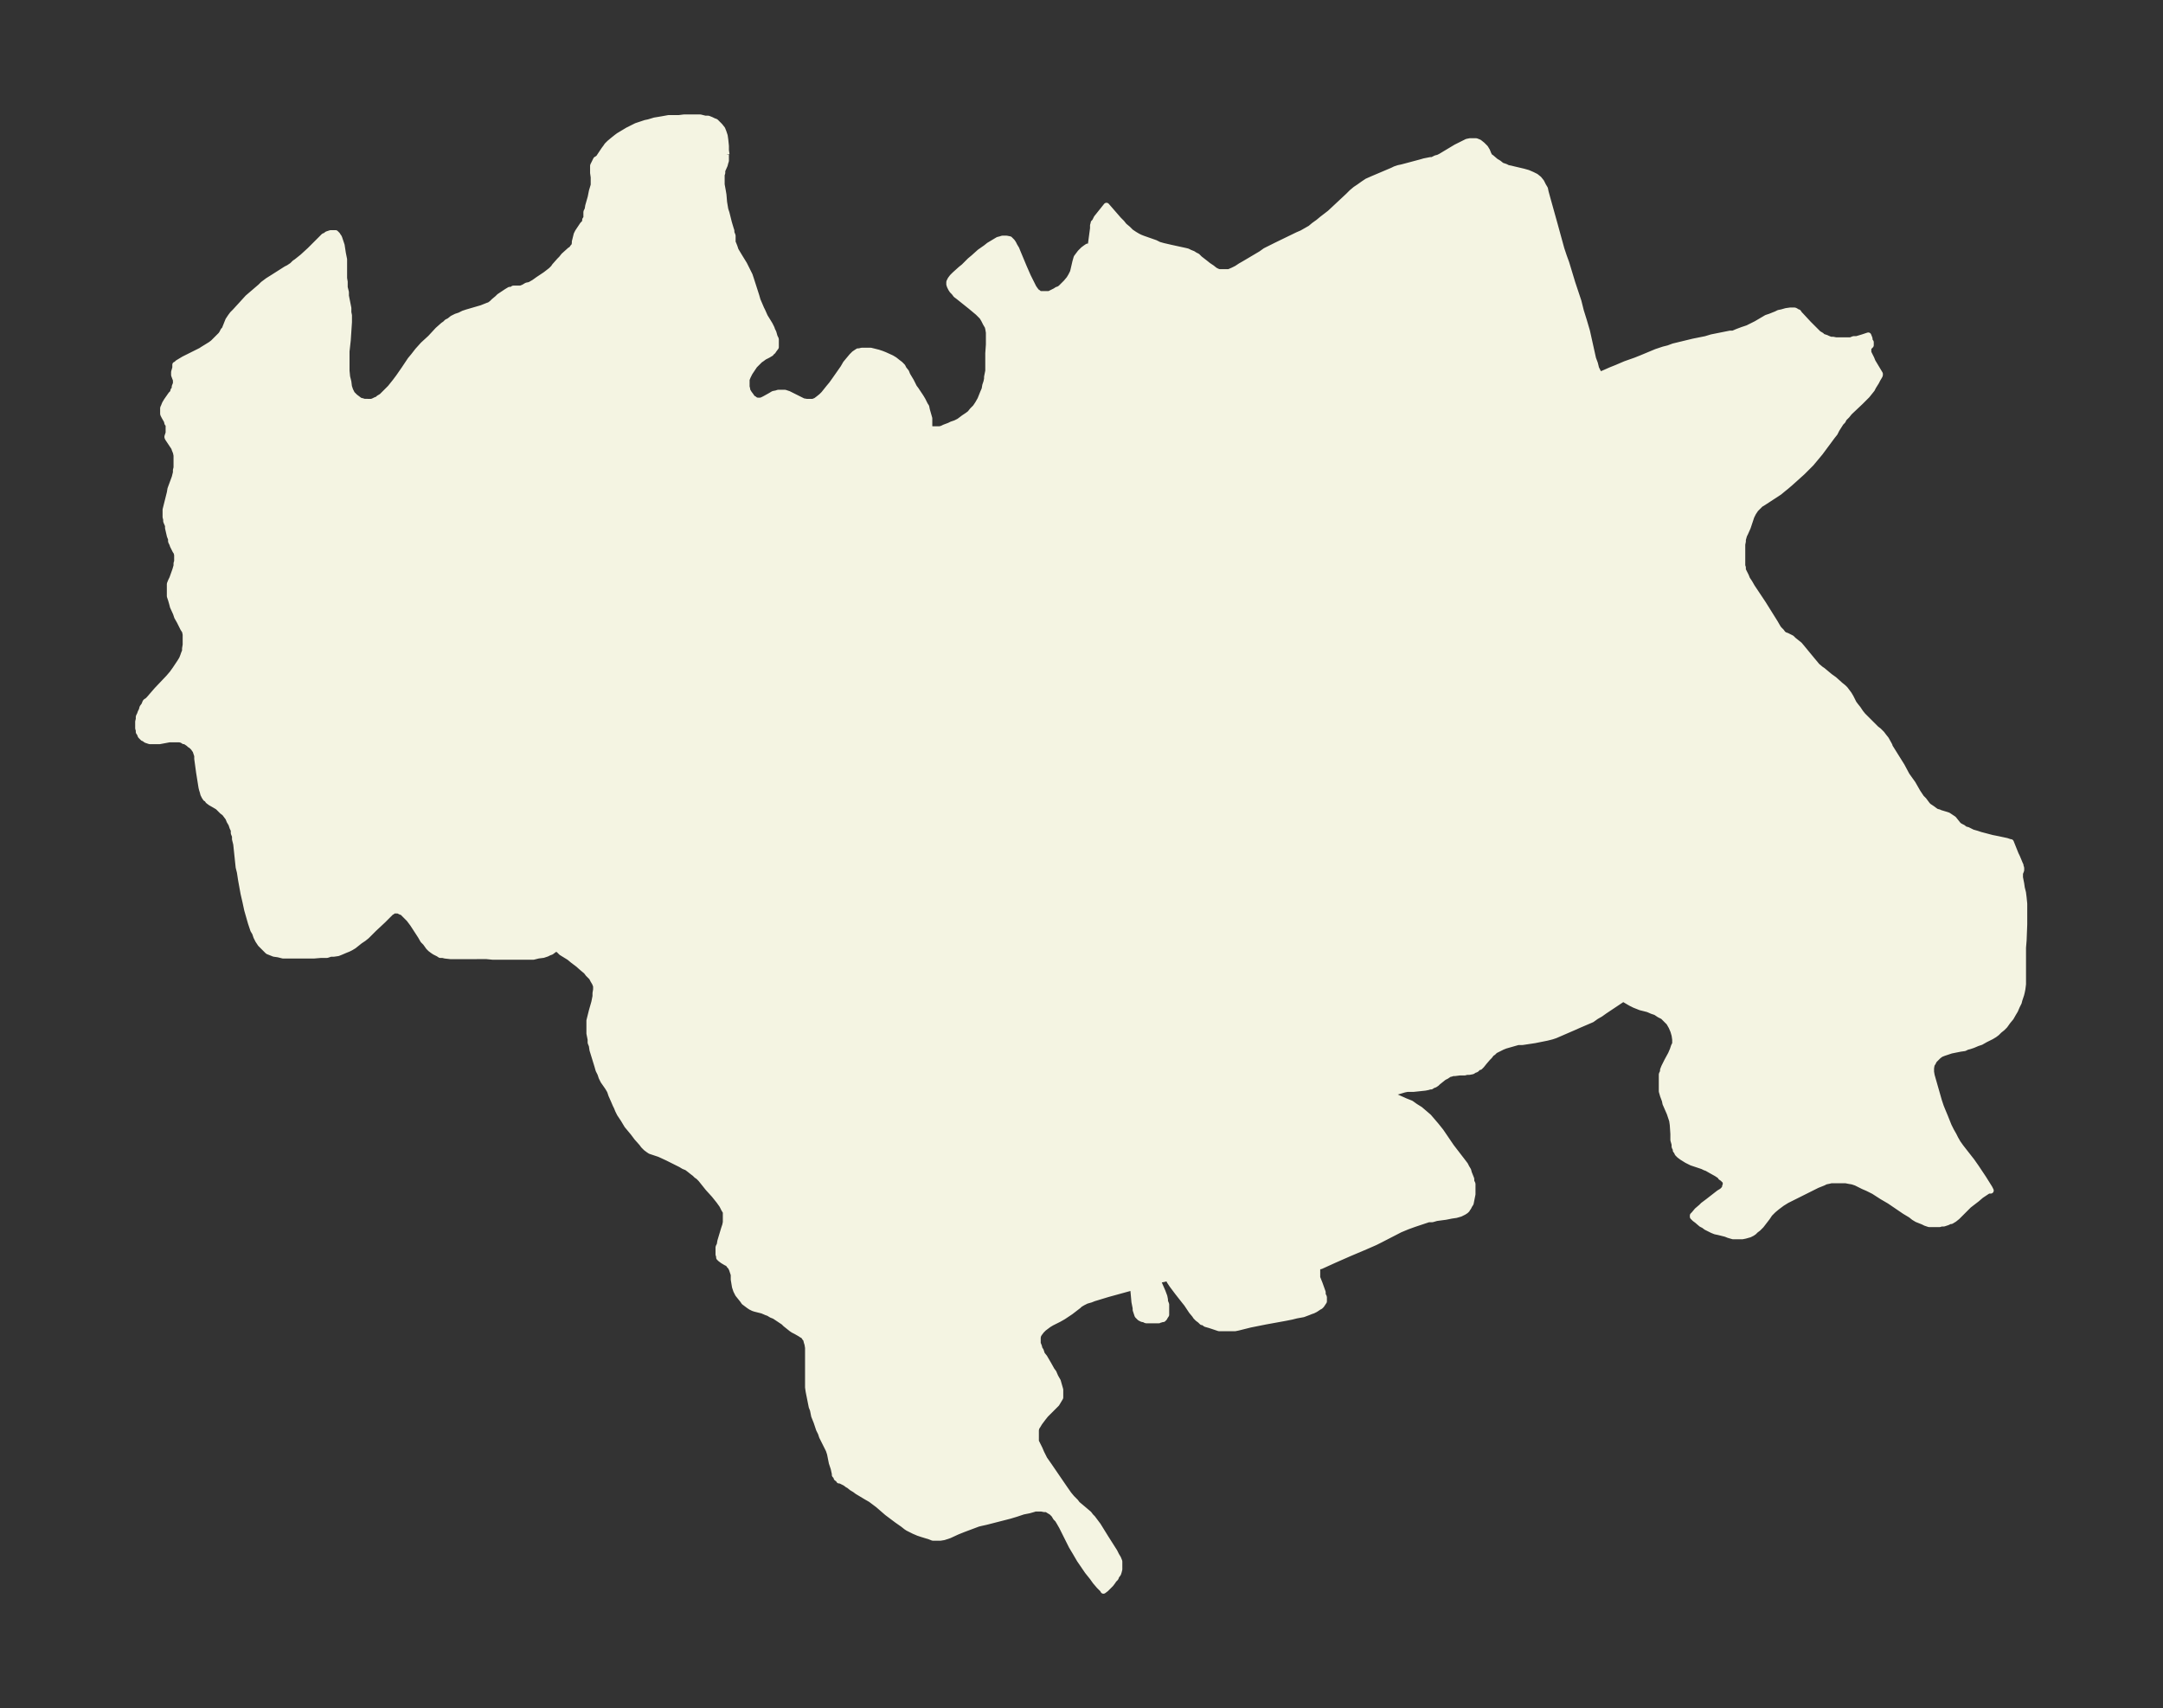 <svg xmlns="http://www.w3.org/2000/svg" xmlns:xlink="http://www.w3.org/1999/xlink" width="473.6" height="374" viewBox="0 0 355.2 280.5"><rect x="0" y="0" width="355.2" height="280.5" fill="#333333" stroke="none"/><defs><style>*{stroke-linejoin:round;stroke-linecap:butt}</style></defs><g id="figure_1"><path id="patch_1" fill="none" d="M0 280.5h355.2V0H0z"/><g id="axes_1"><g id="PatchCollection_1"><defs><path id="me1c0ccbfe2" stroke="#f4f4e2" d="M119.2-255.1v1l-.1.3-.1.4-.4.9v.4l-.1.3v1.6l.2 1.1.1.6.1 1.2.2 1.2.2.6.2.8.2.8.3 1 .1.3v.3l.2.5v1.1l.1.2.2.5.2.6.6 1 .8 1.3.2.4.3.6.2.4.2.4.2.6.9 2.8.2.7.3.7.3.7.2.4.4.9.8 1.3.3.6.1.3.2.4.2.7.2.4v1.3l-.3.4-.2.3-.3.2v.1l-.5.3-.6.3-.4.3-.3.2-.3.3-.2.2-.4.4-.4.6-.4.6-.3.6-.2.5v1.2l.1.4v.2l.3.5.3.4.2.3.2.2h.1l.2.2h.1l.2.1h.6l.3-.1.4-.2.9-.5.5-.3.5-.1.3-.1h1.1l.6.2.6.3 1.2.6.6.3.6.1h1l.5-.2.4-.3.5-.4.4-.4.4-.5.4-.5.5-.6.5-.7 1.4-2 .4-.7.5-.6.5-.6.4-.4.6-.4h.2l.4-.1h1.5l.4.1.4.1.4.1.6.2.5.2 1.1.5.5.3.5.4.4.3.2.2.2.2.2.4.4.5.2.5.6 1 .5 1 .3.4.4.6.4.6.3.5.3.6.1.2.2.3.1.5.2.7.2.7v1.4l.1.2.3.2h1.3l.4-.1.4-.2.8-.3.4-.2.6-.2.6-.3.4-.3.4-.3.6-.4.4-.3.4-.5.2-.2.3-.3.4-.6.4-.7.2-.5.2-.5.3-.7.1-.6.2-.6.1-.5v-.3l.2-1v-2.9l.1-1.4v-2l-.1-.6-.1-.4-.3-.5-.3-.6-.3-.5-.4-.4-.3-.3-1.2-1-1.5-1.2-.5-.4-.4-.3-.3-.4-.3-.3-.2-.3-.1-.2-.1-.2-.1-.3v-.4l.2-.4.3-.4.4-.4 1-.9.5-.4.5-.5.5-.5.6-.5 1-.9 1-.7.5-.4 1-.6.5-.3.4-.1.3-.1h.7l.5.1.1.1.3.3.2.3.2.4.3.5.2.5 1 2.4.7 1.6.5 1 .4.8.2.3.3.4.3.2.2.2h1.6l.6-.3.4-.2.3-.2.3-.1.3-.2.5-.5.4-.4.5-.6.3-.5.3-.6.1-.4.3-1.3.2-.7.3-.4.3-.4.1-.1.4-.4.4-.3.3-.2h.5l.4-3v-.5l.1-.3v-.1l.2-.2.1-.2.2-.4 1.6-2 2 2.3.5.5.4.5.6.5.5.5.6.4.5.3.4.2.5.2 2 .7.6.3.7.2 1.3.3 2.3.5.4.1.4.2.5.2.3.2.4.2.4.4.9.7.5.4.6.4.5.4.4.2.3.1h1.6l.7-.3.6-.3.6-.4.7-.4 2.7-1.6.7-.5.6-.3 1.2-.6 3.5-1.7.7-.3.7-.4.7-.4.6-.5.7-.5.6-.5 1.3-1 3-2.8.6-.6.6-.5.6-.4.7-.5.6-.4.9-.4 3.3-1.4.4-.2.6-.2.5-.1 3-.8.7-.2 1-.2h.3l.6-.3.4-.1.4-.2.5-.3 2-1.2.6-.3.6-.3.6-.3.5-.1h1l.5.2.5.4.5.5.3.5.2.5.1.2.1.2.3.2.7.6.5.3.5.4.6.2.4.2.5.1.4.1 1.7.4.7.2.7.3.6.3.5.4.4.5.3.6.3.5.1.5.3 1.1 1.2 4.3 1.1 4 .4 1.2.4 1.1 1 3.3 1 3 .4 1.6.5 1.6.5 1.7.8 3.6.2.9.3.8.2.8.3.6.2.4v.2h.1l.2-.2.7-.3.9-.4 1-.4 1.4-.6 1.7-.6 1-.4 2.4-1 .6-.2.6-.2.8-.2.8-.3 3.3-.8 2-.4 1-.3 3-.6h.5l.7-.3.8-.3.9-.3 1.4-.7 1.7-1 .6-.2 1-.4.4-.2.5-.1.7-.2.7-.1h.7l.2.1.3.2h.1l.2.3.2.2 1.3 1.4.7.7.5.5.4.4.5.3.2.2.6.2.2.1.5.2h.4l.5.1h2.4l.5-.2h.5l1-.3.9-.3.2.5v.3l.2.3v.5l-.3.3-.1.2v.7l.1.2.2.4.2.4.2.5.6 1 .6 1v.2l-.1.2-.3.5-.2.4-.5.8-.2.4-.4.5-.4.5-.5.5-.6.6-1.8 1.7-.4.5-.5.5-.2.4-.3.3-.7 1.1-.3.6-.4.5-2 2.7-1 1.2-.5.6-.6.6-.8.8-2 1.8-.7.6-.5.4-.6.5-2.6 1.7-.5.3-.4.4-.4.4-.2.3-.2.3-.3.6-.5 1.5-.1.3-.4.9-.2.4-.2.7v.3l-.1.5v3.5l.1.3v.4l.3.6.2.4.2.5.4.6.4.7 1.8 2.7 2 3.2.4.7.2.3.4.4.3.4.3.2.3.1.8.4.3.3.5.4.5.4.5.6 1.4 1.7.5.6.5.6.6.5.3.2 1.2 1 .7.5 1 .9.5.4.3.3.3.4.3.4.3.5.5 1 .3.4.4.5.4.6.4.5.5.5.7.7 1 1 .4.3.5.5.3.4.4.5.5.9.1.2v.1l2 3.2.8 1.5 1 1.4.8 1.4.6.9.4.4.3.4.3.4.2.2.3.2.3.2.4.3.3.2.4.1.2.1 1 .3.3.1.3.2.3.2.3.2.8 1 .3.2.4.2.4.3.4.1.8.4.7.2.6.2 1.9.5 1 .2 1.4.3.6.2h.1l.8 2 .2.4.5 1.2.1.2v.2l.1.2v.4l-.2.5v.7l.2 1 .1.7.2.8.1.8.1 1v3.4l-.1 2.6-.1 1.2v6l-.1.8-.1.5-.1.4-.3.9-.1.4-.3.6-.3.7-.3.5-.4.7-.5.6-.5.7-.4.4-.5.4-.4.4-.4.3-.5.3-1 .5-.7.4-.6.2-.7.3-.6.2-.4.1-.4.2-.7.1-1.5.3-.6.2-.6.2-.5.2-.4.3-.3.3-.3.3-.1.1-.2.4-.2.3-.1.6v.6l.1.6.2.7 1 3.5.3.9.2.5.5 1.2.6 1.5.4.8.4.7.3.6.4.7.5.7 1.8 2.3.7 1 1.2 1.8 1 1.6.2.4h-.4l-.6.4-.6.4-.7.6-1.3 1-.4.4-.4.4-1 1-.1.1-.5.4-.5.3h-.2l-.4.2-.6.2h-.4l-.3.1h-1.7l-.6-.2-.4-.2-.5-.2-.5-.2-.5-.3-.5-.4-1-.6-2.5-1.7-1.2-.7-1.4-.9-1-.5-.7-.3-.6-.3-.6-.3-.6-.2-.6-.1-.5-.1h-2.4l-.4.1-.5.1-.4.2-.5.2-.5.2-.4.2-1.2.6-.6.3-1.4.7-.6.3-.8.4-.8.5-.4.3-.4.3-.6.5-.6.6-.4.6-1 1.3-.5.5-.4.3-.3.3-.3.2-.4.2-.7.2-.5.1h-1.5l-.7-.2-.5-.2-1.2-.3-.5-.1-.5-.2-.6-.3-.4-.2-.4-.3-.4-.2-.7-.6-.4-.3-.3-.3v-.2l.2-.2.5-.6.7-.6.3-.3.8-.6 1.8-1.4.5-.3.3-.3.2-.3v-.2l.1-.1v-.6l-.1-.2-.2-.2-.2-.2-.3-.2-.1-.2-.6-.4-.9-.5-.7-.4-.3-.1-.4-.2-1.2-.4-.6-.2-.8-.4-.8-.5-.4-.3-.1-.1-.2-.2-.1-.2v-.1l-.2-.2v-.2l-.2-.4v-.4l-.2-.7v-1l-.1-1.5-.1-.7-.2-.6-.2-.6-.7-1.6-.1-.5-.3-.8-.2-.7v-2.8l.2-.4v-.3l.2-.5.2-.4.3-.6.6-1.1.3-.7.2-.6.2-.4v-.7l-.1-.7-.2-.7-.3-.7-.4-.7-.5-.5-.5-.5-.6-.3-.6-.4-.6-.2-.7-.3-1.2-.3-.5-.2-.5-.2-.6-.3-1.2-.7h-.1l-.6.4-2.4 1.6-.7.5-.7.4-.7.5-.7.3-1.4.6-.9.4-3 1.3-.6.2-.8.2-.5.1-1 .2-.5.1-2 .3h-.7l-.7.2-.7.2-.7.2-.5.2-.6.3-.4.2-.2.1-.3.3-.3.2-.3.4-.1.1-.2.2-.6.7-.4.5-.3.3h-.2l-.4.4-.3.1-.3.2-.5.1h-.4l-.4.1h-.8l-.8.1h-.3l-.3.1-.4.1-.1.1-.3.2-.4.2-1 .8-.2.2-.3.2-.3.1-.3.2h-.2l-.3.1-.5.1-1.9.2h-1l-.5.1-1 .3-1.3.3v.1l.4.3 2 .9 1 .4.7.5.8.5.7.6.7.6.6.7.6.7.8 1 1.7 2.5 2 2.6.3.4.2.4.3.5.1.4.2.5.2.5v.4l.2.4v1.7l-.1.5-.1.5-.1.5-.2.3-.2.4-.2.2v.1l-.2.2-.3.2-.6.3-.7.2-.7.1-1 .2-1.5.2-.7.2h-.6l-.6.2-.6.2-.6.2-.6.2-1.1.4-1.2.5-3.3 1.7-.8.4-1.6.7-2.6 1.1-2.5 1.1-2.2 1-.5.1-.1.1v1.7l.2.5.2.5.5 1.4v.4l.2.4v.7l-.2.3-.2.3-.2.2-.2.1-.3.2-.3.2-.4.2-.3.1-.5.2-.8.3-1.1.2-.8.2-1 .2-3.3.6-1 .2-1.5.3-2 .5-.5.1h-2.6l-.9-.3-.6-.2-.7-.2-.4-.3h-.2l-.3-.3-.4-.3-.3-.3-.2-.3-.5-.6-.8-1.2-.4-.5-1.1-1.4-.6-.8-.3-.4-.4-.6-.2-.4-.1-.2-.6.2-1 .2v.3l.7 1.6.3.8.1.5v.3l.2.5v1.7l-.2.3-.1.2-.2.2h-.2l-.2.1h-.2l-.1.1h-2.1l-.4-.2h-.2l-.2-.1-.2-.1-.2-.2-.2-.2-.1-.3-.1-.3-.1-.3v-.3l-.2-1-.2-2.2v-.3l-.2.1-4 1.1-2.3.7-.5.2-.7.2-.6.3-.5.3-.2.2-1.3 1-1.2.8-.7.4-1.2.6-.5.3-.4.3-.4.3-.2.2-.2.2-.3.4-.2.3-.1.4v1l.2.5.1.4.2.3.2.6.4.5.7 1.2.5.9.3.4.3.7.4.7.2.7.2.7v1.3l-.3.5-.3.5-.4.4-1.4 1.4-.4.5-.3.4-.3.4-.3.5-.2.3-.1.4v1.9l.3.6.3.6.3.7.3.6.2.4.7 1 2.6 3.8.7 1 .5.6.6.6.3.4.6.5 1.3 1.1.3.4.3.3.3.4.3.4.3.4 1.3 2.1 1.4 2.2.3.6.3.5.2.5v1.3l-.1.4-.1.3-.3.4-.1.3-.3.3-.2.3-.3.4-.4.4-.4.4-.4.3-.1-.2-.6-.6-.6-.7-.5-.7-.8-1-1.3-1.9-.7-1.2-.6-1-.4-.8-1.2-2.4-.4-.7-.3-.5-.3-.3-.3-.5-.4-.4-.5-.3-.3-.2h-.4l-.5-.1h-1l-.3.1-.7.2-1 .2-1.2.4-1 .3-3.9 1-.9.2-.4.1-2.4.9-1 .4-1.3.6-.6.2-.3.1-.6.1h-1.2l-.5-.2-1.3-.4-.6-.2-.7-.3-.6-.3-.4-.2-.3-.2-.5-.4-1-.7-1.2-.9-.4-.3-1.5-1.3-.4-.3-.8-.6-.7-.4-1-.6-.5-.3-.4-.3-.5-.3-.5-.4-.2-.1-.4-.3-.8-.4h-.2l-.1-.2-.3-.2-.1-.3-.2-.2v-.2l-.2-.9-.3-.9-.3-1.5-.2-.6-.2-.4-.2-.4-.4-.8-.3-.6-.2-.6-.3-.6-.4-1.2-.4-1-.2-1-.2-.5-.5-2.5-.1-.7v-6.5l-.1-.6-.1-.3-.1-.4v-.1l-.2-.2-.2-.3-.2-.2h-.1l-.3-.2-.7-.4-.4-.2-.3-.2-1-.8-.3-.3-1.5-1-.5-.2-.5-.3-.3-.1-.7-.3-1.2-.3-.3-.1-.4-.2-.3-.2-.4-.3-.4-.3-.2-.3-.4-.5-.4-.5-.3-.6-.2-.6-.1-.6-.1-.6v-.8l-.1-.3-.2-.6-.2-.4-.2-.2-.2-.3-.4-.2-.5-.3-.4-.3-.2-.2v-.2l-.1-.3v-1.2l.2-.4.1-.6.6-2 .2-.6.1-.5v-1.7l-.3-.5-.3-.6-.5-.7-.4-.5-.4-.5-1-1.1-1.2-1.5-.4-.4-.3-.2-.3-.3-.4-.3-.5-.4-.4-.3-.5-.2-.5-.3-1.2-.6-1-.5-1.3-.6-1.5-.5-.3-.2-.4-.3-.4-.4-.3-.4-.8-.9-.6-.8-1-1.2-.6-1-.6-.9-.3-.6-.2-.5-.2-.4-.3-.7-.4-.9-.2-.6-.1-.2-.3-.5-.7-1-.3-.6-.2-.6-.3-.6-.2-.7-.4-1.3-.4-1.3-.1-.7-.2-.5v-.5l-.2-1v-2.1l.4-1.6.4-1.4.2-1v-.5l.1-.6v-.6l-.2-.5-.3-.5-.2-.4-.3-.3-.3-.3-.3-.4-.6-.5-.8-.7-.8-.6-.6-.5-1.3-.8-.4-.4-.3-.2-.1-.1-.2.1-.3.2-.4.3-.3.1-.4.2-.6.2-.8.1-.8.2h-6.7l-1-.1H74l-.9-.1-.4-.1h-.4l-.3-.2-.6-.3-.3-.2-.4-.3-.3-.3-.5-.7-.4-.4-.4-.7-1.3-2-.3-.4-.3-.4-.5-.5-.2-.2-.4-.4-.3-.1-.2-.1-.2-.1h-.8l-.2.2-.2.1-.3.3-1 1-1.5 1.4-1.2 1.2-.5.4-.6.4-.5.4-.5.4-.5.3-.4.2-.5.2-.7.3-.5.2-.7.1h-.5l-.6.2h-1l-1.2.1h-5l-.8-.2-.7-.1-.5-.2-.5-.2-.4-.4-.4-.4-.4-.4-.4-.6-.3-.6-.2-.6-.3-.5-.2-.6-.2-.6-.2-.7-.4-1.4-.3-1.4-.3-1.3-.4-2.2-.2-1.3-.2-.8-.4-3.8-.2-.8v-.5l-.2-.5v-.5l-.2-.4-.2-.6-.3-.5-.2-.5-.3-.4-.3-.4-.4-.3-.4-.4-.3-.3-.5-.3-.7-.4-.4-.3-.2-.3-.2-.1-.2-.3-.1-.2-.1-.2-.1-.4-.1-.3-.1-.4-.4-2.5-.3-2.2v-.5l-.1-.3-.1-.3-.1-.3-.1-.1-.2-.3-.1-.1-.3-.3-.2-.1-.2-.2-.3-.2-.3-.2h-.2l-.3-.2-.4-.1h-1.7l-1.6.3h-1.6l-.6-.2-.4-.3h-.1l-.2-.2-.2-.2-.1-.3-.2-.3v-.3l-.1-.3v-1.1l.1-.4v-.4l.2-.4.1-.3.2-.4.1-.4.3-.4.2-.5.1-.1.2-.1.3-.3 1.3-1.5 1.9-2 .6-.7.5-.7.4-.6.4-.6.3-.5.2-.5.1-.3.2-.5v-.4l.1-.6v-1.7l-.1-.5-.1-.2-.2-.3-.6-1.2-.4-.7-.2-.6-.5-1.1-.1-.4-.2-.7-.2-.6v-2l.2-.5.2-.4.5-1.4.2-.7v-.4l.1-.3v-1.1l-.1-.4-.2-.3-.4-.8-.1-.3-.2-.4v-.4l-.2-.5-.3-1.3v-.4l-.3-.7v-.3l-.1-.4v-1.2l.7-2.8.1-.6.7-1.9.2-.8v-.4l.1-.4v-2l-.1-.5-.2-.5-.1-.3-.2-.3-.8-1.2-.1-.2v-.1l.1-.3.1-.3v-1.4l-.2-.2-.1-.4-.4-.7-.2-.4v-1l.1-.2.2-.5.3-.5.7-1 .3-.3.1-.4.2-.2v-.4l.2-.5v-.6l-.3-.8v-.5l.2-.7v-.5h.1l.3-.3.5-.3.5-.3.8-.4 1.4-.7.6-.3.3-.2 1.3-.8.4-.3.3-.3.4-.4.3-.3.3-.3.2-.3.2-.4.2-.2.4-1 .2-.5.2-.3.2-.3.3-.4.4-.4 1.1-1.2 1-1.1.7-.6 1.4-1.2.4-.4.4-.3.4-.3.8-.5 2.2-1.4.4-.2.6-.4.4-.4.3-.2 1-.8 1.2-1.1.4-.4.3-.3 1-1 .3-.3.3-.3.3-.1.2-.2.3-.1.3-.1h.8l.1.1.2.2.1.2.1.1.1.2.1.3.1.3.2.6.2 1.3.2 1v3.1l.1.6v.9l.2.8v.6l.4 2v.7l.1.5v1.1l-.1 1.5-.1 1.5-.2 1.8v3.2l.1 1 .2.8.1.8.2.6.2.4.1.2.1.1.4.4.4.3.4.3.4.1.3.1H61l.3-.1.4-.2.3-.1.2-.2.5-.3.5-.5.5-.5.4-.4.4-.5.4-.5.6-.8.9-1.3 1-1.5.5-.6.7-.9.9-1 1.2-1.1 1.2-1.3.9-.8.3-.2.3-.3.4-.2.5-.4.6-.3.6-.2.6-.3.6-.2 2.4-.7.5-.2.5-.2.3-.1.4-.3.3-.3.6-.5.3-.3.6-.4.6-.4.5-.3h.3l.3-.2h1.2l.5-.2.5-.3.5-.1.7-.4.7-.5.6-.4.6-.4.9-.7.4-.4.2-.3.8-.9.3-.3.4-.5 1-.9.3-.2.2-.3.2-.2.1-.4v-.3l.3-1.2.2-.4.2-.3.2-.3.4-.6.3-.3.1-.3v-.2l.2-.3v-1l.2-.4.1-.6.4-1.4.2-1 .3-1v-1.3l-.1-.7v-1.2l.1-.2.2-.4.1-.2.1-.2.2-.1.1-.1.2-.1v-.1l.6-.9.2-.3.3-.4.2-.3.4-.4.6-.5.5-.4.4-.3.5-.3.5-.3.5-.3.4-.2 1-.5.6-.2.9-.3.5-.1 1-.3.6-.1.6-.1 1.1-.2h1.7l.8-.1h2.7l.8.2h.5l.5.2.4.2.3.1.3.3.4.4.4.5.2.5.2.6.1.7.1 1v.7l.1.7"/></defs><g clip-path="url(#pd728fea052)"><use xlink:href="#me1c0ccbfe2" y="280.5" fill="#f4f4e2" stroke="#f4f4e2"/></g></g></g></g><defs><clipPath id="pd728fea052"><path d="M7.2 7.2H348v266.1H7.2z"/></clipPath></defs></svg>